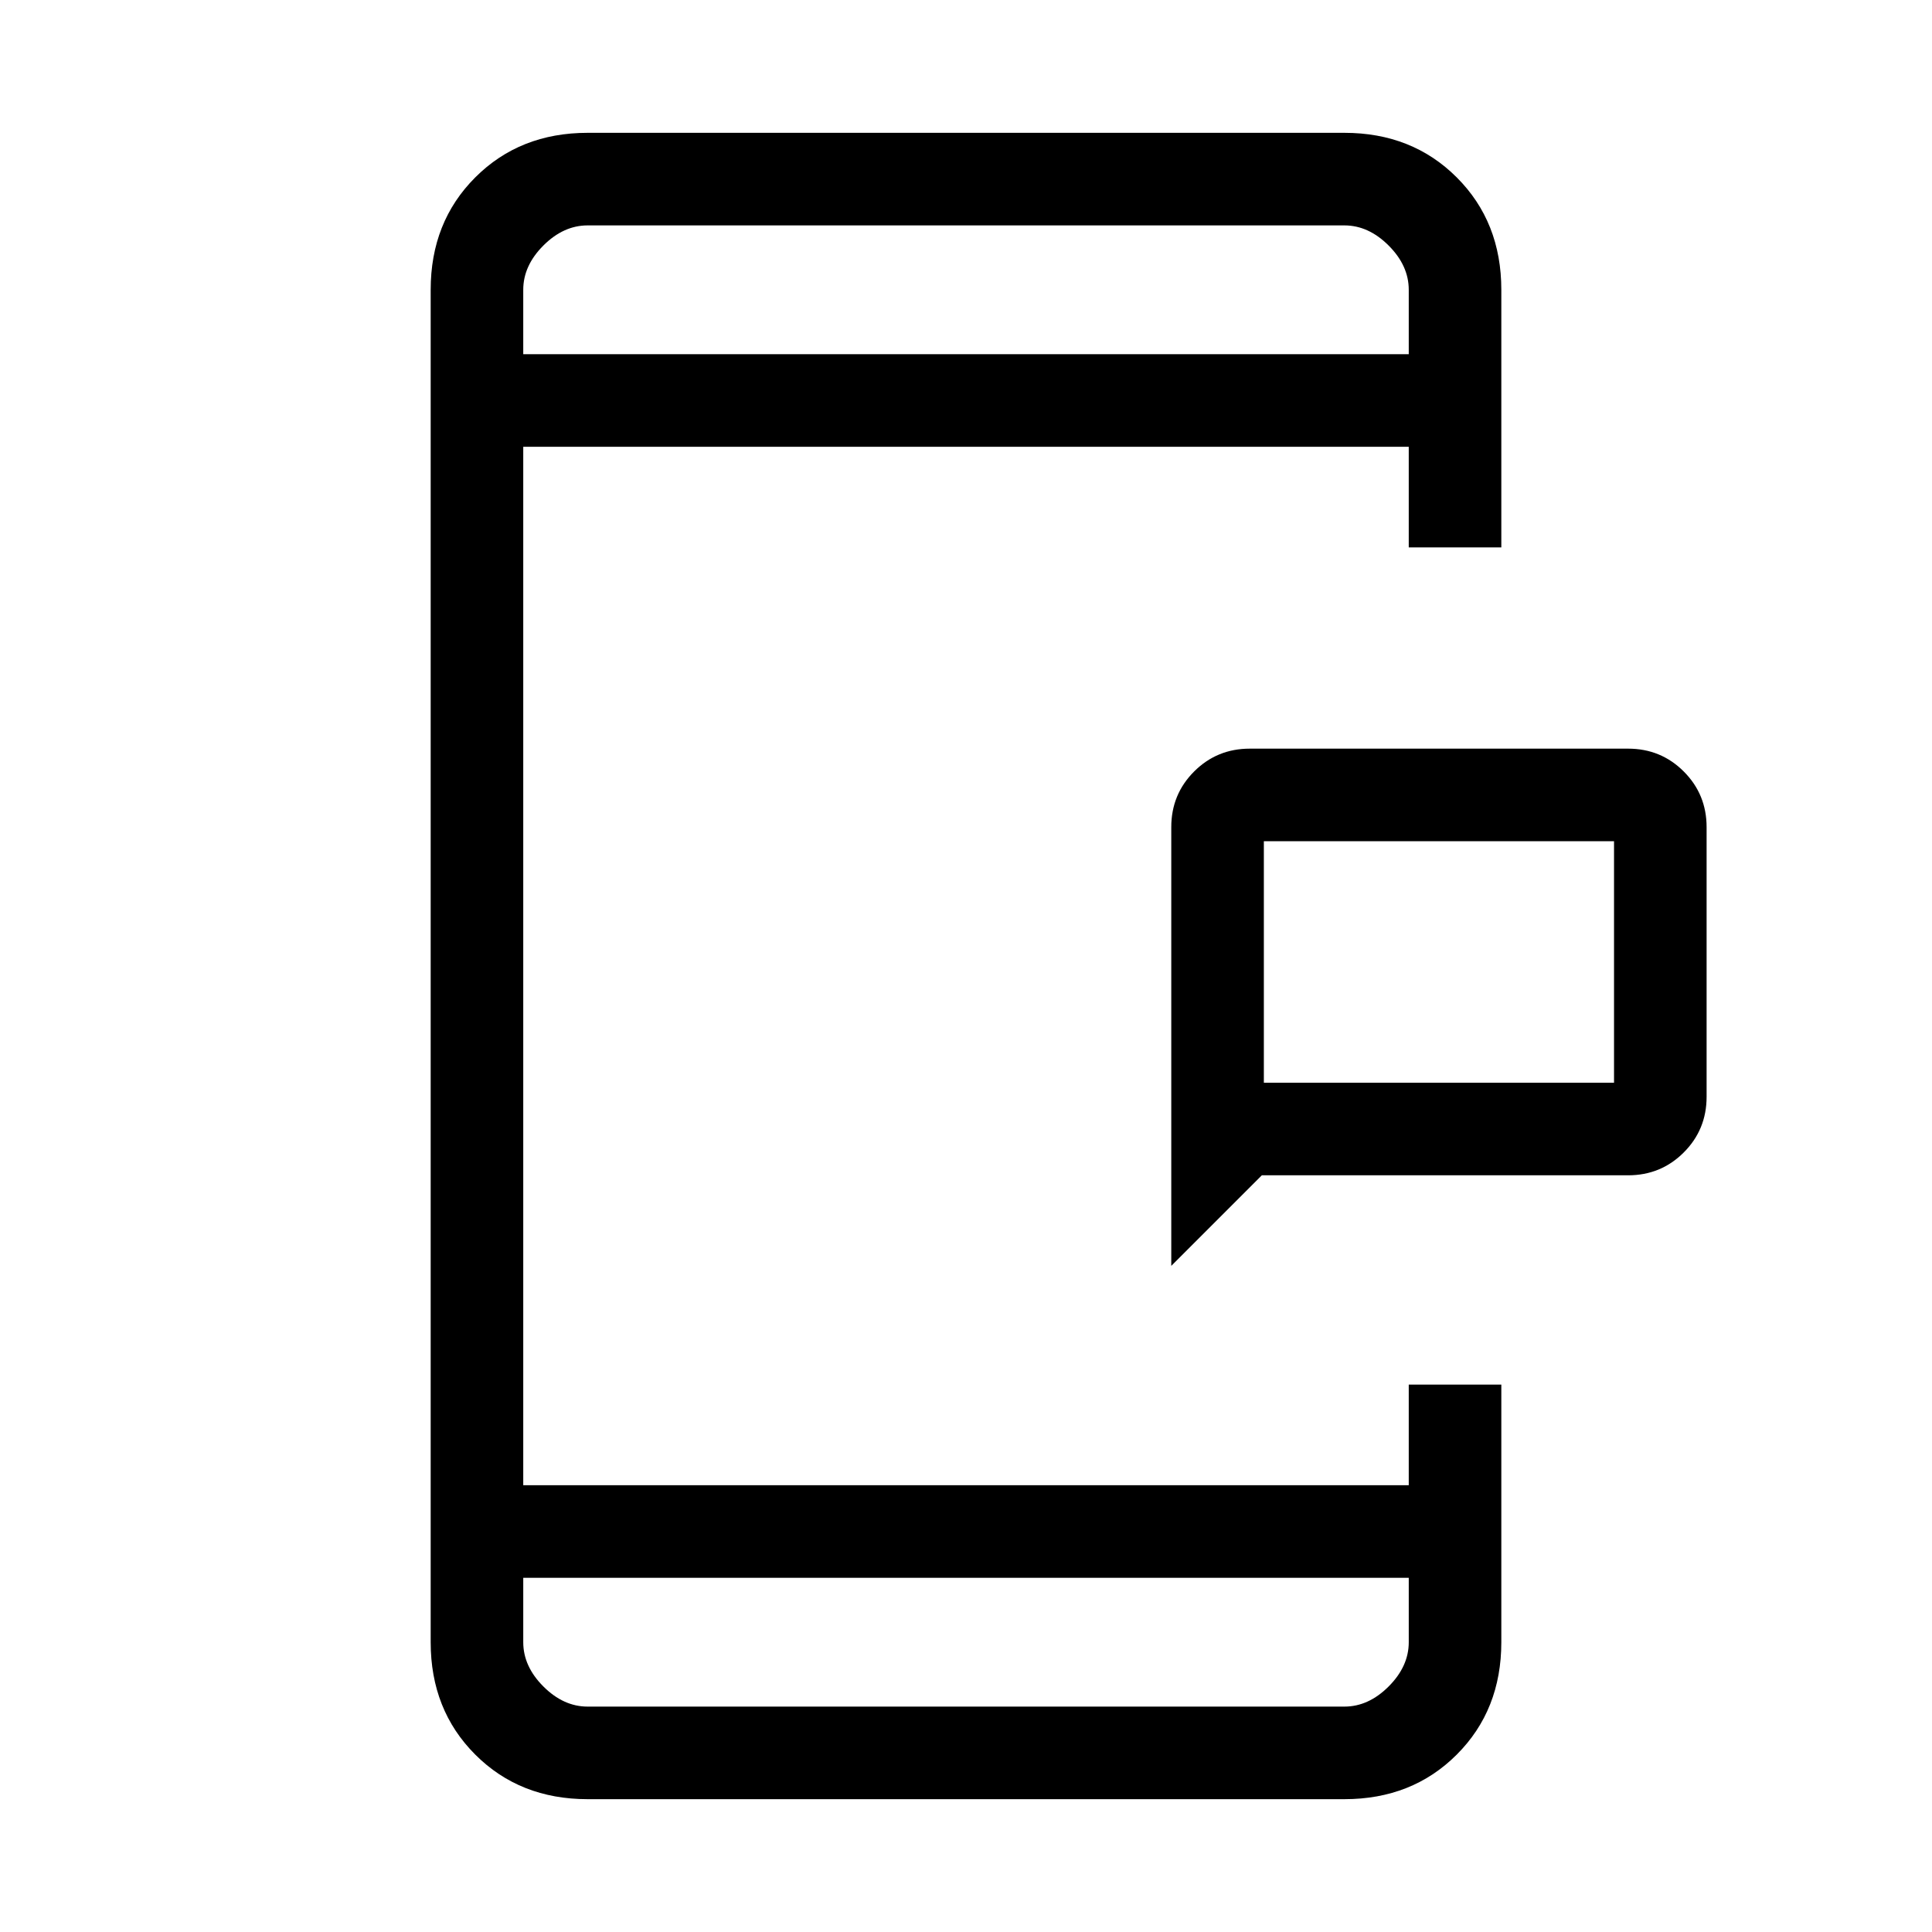 <svg xmlns="http://www.w3.org/2000/svg" height="20" viewBox="0 -960 960 960" width="20"><path d="M628-422h174v-120H628v120Zm-46 91v-218q0-16.3 11.35-27.65Q604.7-588 621-588h188q16.3 0 27.65 11.35Q848-565.3 848-549v134q0 16.3-11.35 27.65Q825.3-376 809-376H627l-45 45ZM292-66q-33.7 0-55.85-22.15T214-144v-672q0-33.7 22.15-55.85T292-894h376q33.7 0 55.85 22.15T746-816v128h-46v-50H260v516h440v-50h46v128q0 33.7-22.15 55.85T668-66H292Zm-32-110v32q0 12 10 22t22 10h376q12 0 22-10t10-22v-32H260Zm0-608h440v-32q0-12-10-22t-22-10H292q-12 0-22 10t-10 22v32Zm0 0v-64 64Zm0 608v64-64Zm368-246v-120 120Z"/></svg>